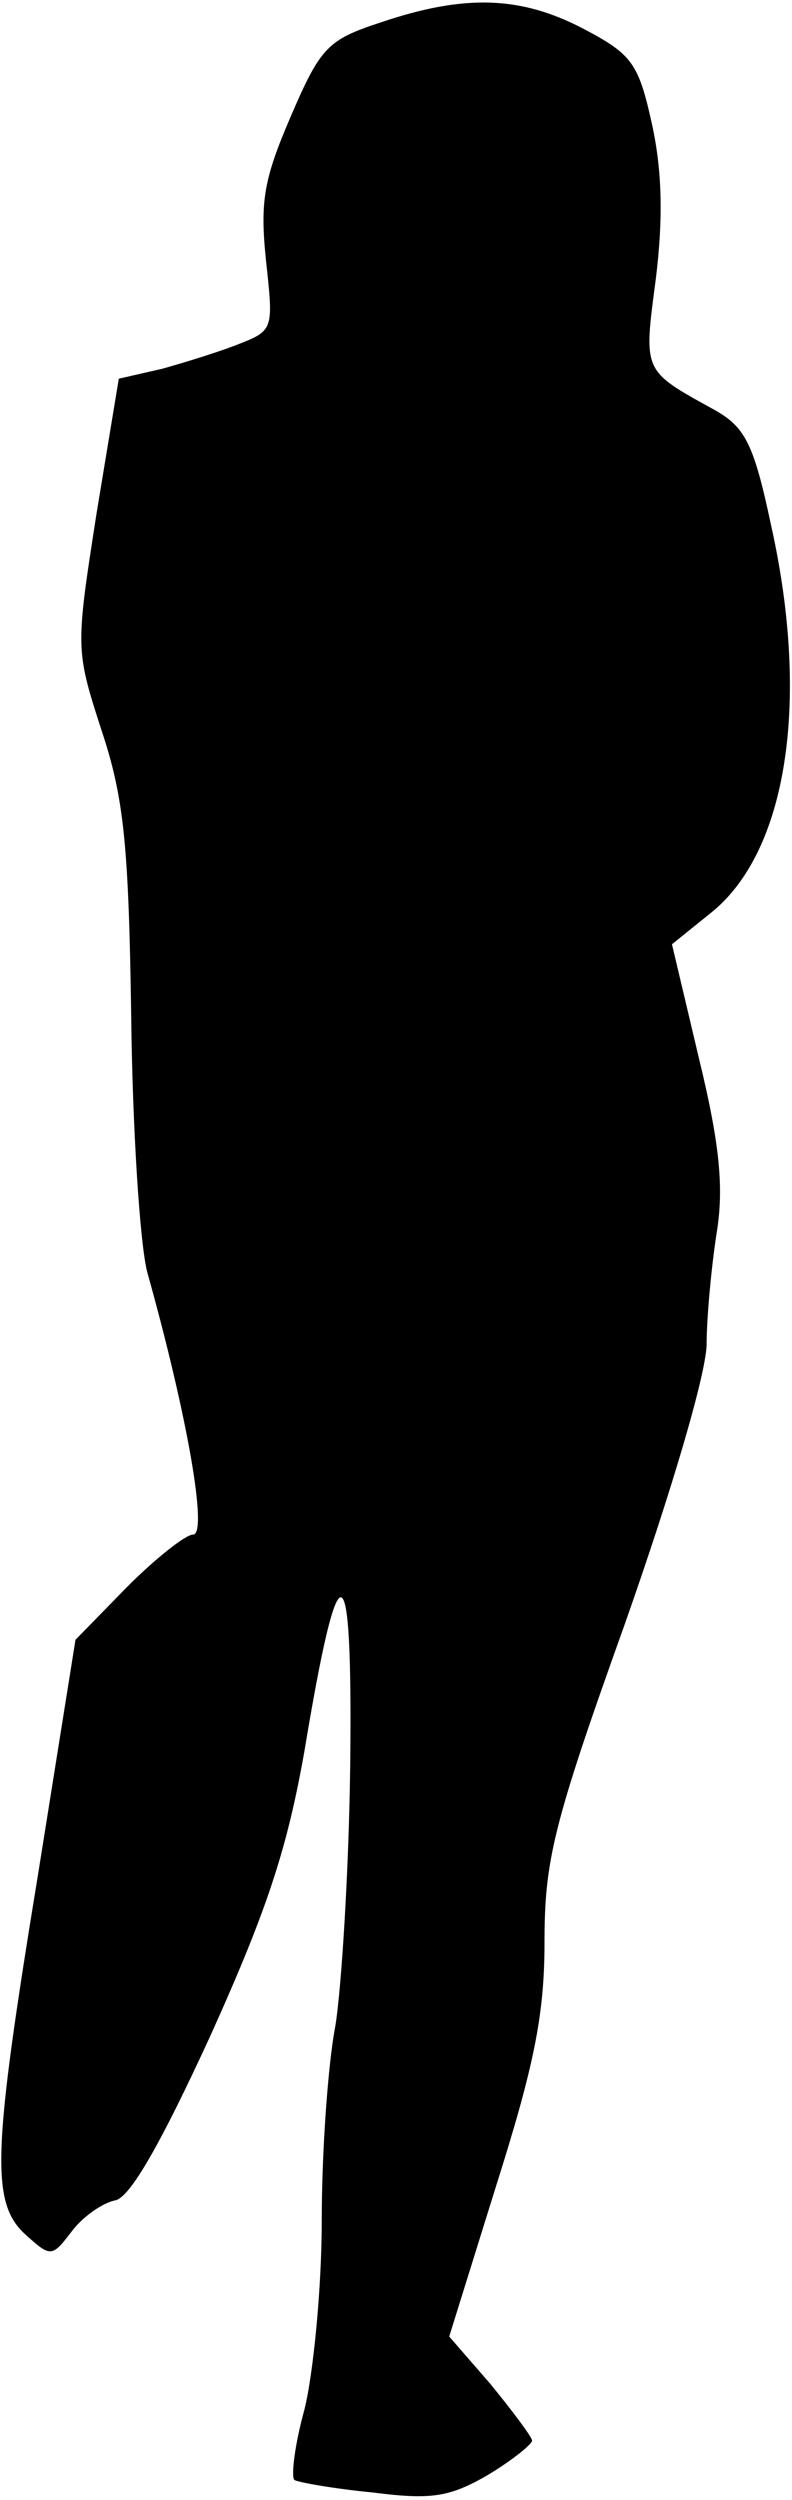<?xml version="1.0" standalone="no"?>
<!DOCTYPE svg PUBLIC "-//W3C//DTD SVG 20010904//EN"
 "http://www.w3.org/TR/2001/REC-SVG-20010904/DTD/svg10.dtd">
<svg version="1.0" xmlns="http://www.w3.org/2000/svg"
 width="64pt" height="202pt" viewBox="0 0 64 202"
 preserveAspectRatio="xMidYMid meet">
<g transform="translate(0,202) scale(0.1,-0.1)"
fill="#000000" stroke="none">
<path fill="#000000" stroke="none" d="M308 2002 c-43 -14 -49 -20 -73 -76
-22 -51 -25 -69 -20 -117 6 -55 6 -56 -22 -67 -15 -6 -44 -15 -62 -20 l-35 -8
-18 -109 c-17 -109 -17 -110 4 -175 18 -54 22 -92 24 -230 1 -91 7 -185 13
-208 33 -118 49 -212 37 -212 -6 0 -30 -19 -53 -42 l-42 -43 -30 -188 c-37
-226 -39 -267 -10 -293 20 -18 21 -18 37 3 9 12 25 23 35 25 12 2 37 46 77
133 46 102 62 151 76 230 28 169 39 166 37 -11 -1 -84 -7 -180 -12 -211 -6
-31 -11 -102 -11 -157 0 -56 -7 -125 -14 -153 -8 -29 -11 -55 -8 -57 4 -2 32
-7 63 -10 47 -6 62 -4 93 14 20 12 36 25 36 28 -1 4 -16 24 -34 46 l-33 38 38
122 c30 95 39 137 39 196 0 67 7 96 65 258 38 108 65 200 66 225 0 23 4 64 8
90 6 36 3 71 -14 141 l-22 93 31 25 c62 49 81 171 49 314 -14 66 -21 79 -46
93 -58 32 -57 30 -47 106 6 49 5 87 -3 124 -11 50 -16 57 -56 78 -50 26 -95
28 -163 5z"/>
</g>
</svg>

